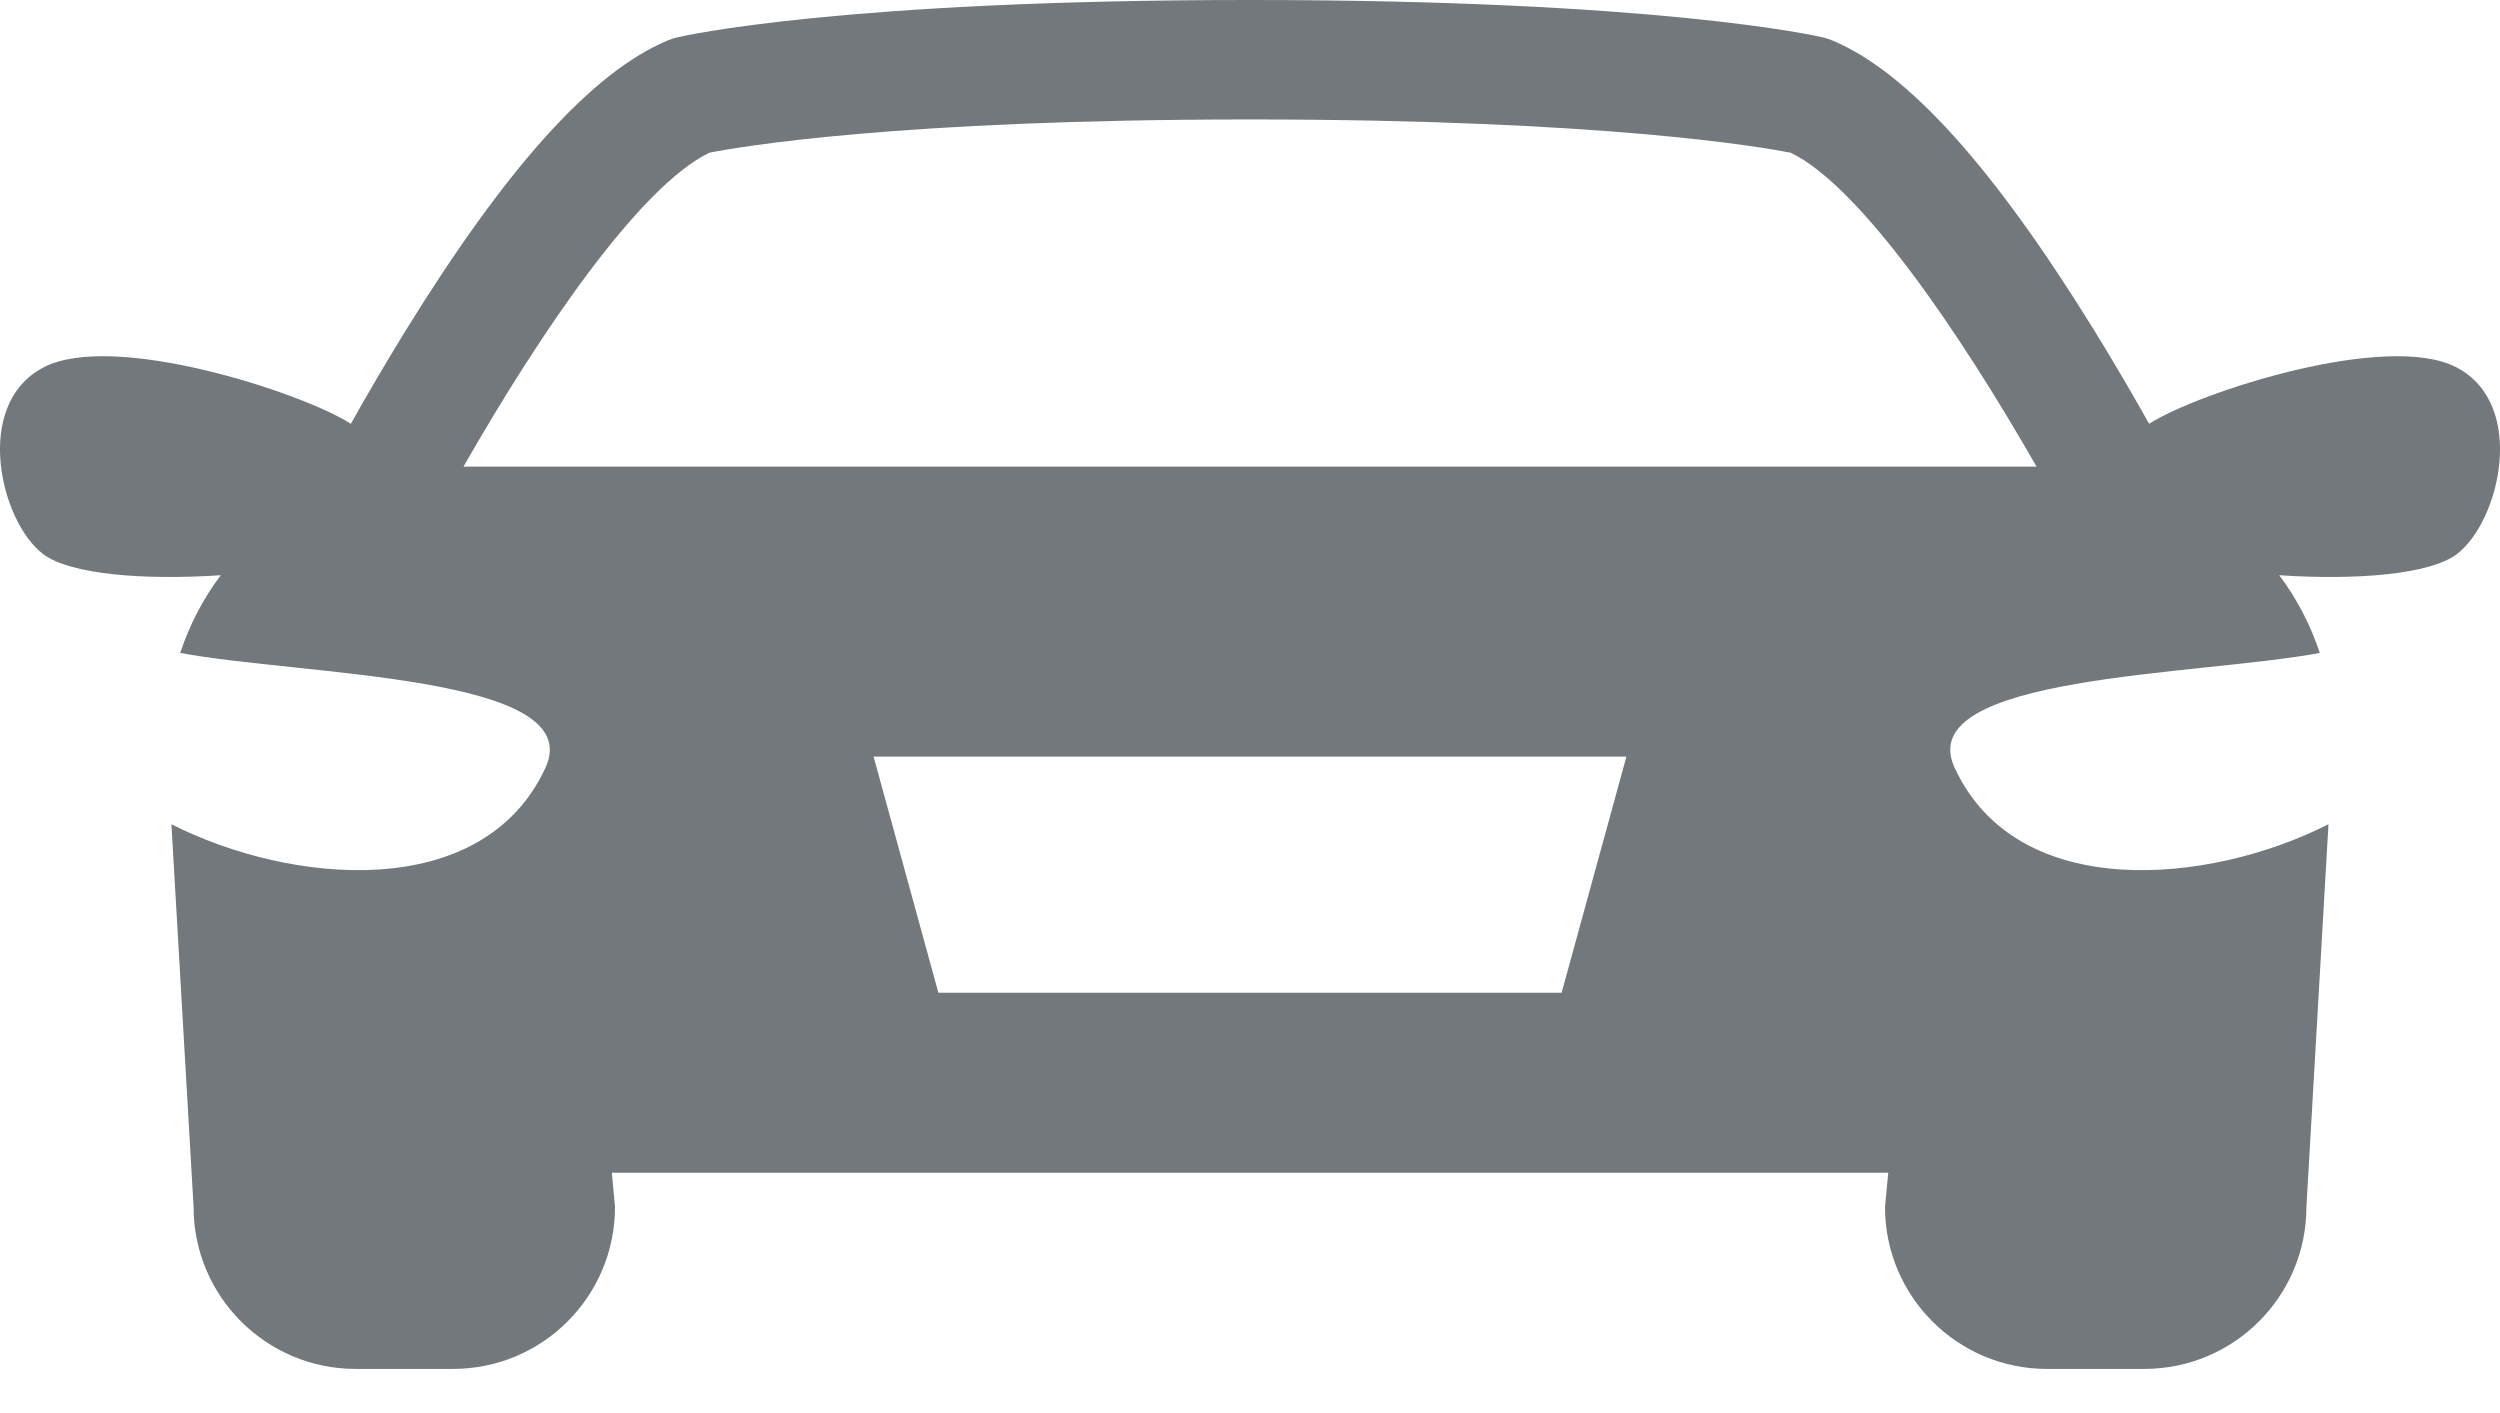 <svg width="23" height="13" viewBox="0 0 23 13" fill="none" xmlns="http://www.w3.org/2000/svg">
<path d="M22.6 3.38C21.963 3.046 20.225 3.608 19.772 3.899C19.624 3.635 19.456 3.346 19.274 3.051C18.341 1.538 17.551 0.662 16.857 0.372C16.829 0.36 16.8 0.351 16.77 0.344C16.711 0.33 15.268 0 11.5 0C7.732 0 6.289 0.33 6.229 0.344C6.2 0.351 6.171 0.36 6.143 0.372C5.449 0.662 4.659 1.538 3.726 3.051C3.544 3.346 3.376 3.635 3.228 3.899C2.775 3.608 1.037 3.046 0.4 3.38C-0.257 3.724 0.006 4.807 0.4 5.1C0.646 5.284 1.321 5.34 2.031 5.292C1.87 5.506 1.744 5.747 1.658 6.007C2.778 6.217 5.412 6.208 5.019 7.062C4.443 8.311 2.67 8.138 1.577 7.583L1.781 11.104C1.781 11.927 2.449 12.594 3.272 12.594H4.168C4.991 12.594 5.658 11.927 5.658 11.104L5.629 10.789H17.372L17.342 11.104C17.342 11.927 18.009 12.594 18.832 12.594H19.728C20.551 12.594 21.219 11.927 21.219 11.104L21.422 7.583C20.33 8.138 18.557 8.311 17.982 7.062C17.588 6.208 20.221 6.217 21.342 6.007C21.256 5.747 21.13 5.506 20.969 5.292C21.679 5.34 22.354 5.284 22.6 5.1C22.994 4.807 23.257 3.724 22.6 3.38ZM14.367 9.133H8.633L8.037 6.961H14.963L14.367 9.133ZM4.264 4.293C4.977 3.045 5.889 1.712 6.526 1.405C6.793 1.352 8.25 1.099 11.5 1.099C14.754 1.099 16.21 1.353 16.474 1.405C17.11 1.711 18.022 3.044 18.736 4.293H4.264Z" fill="#73787C"/>
</svg>
